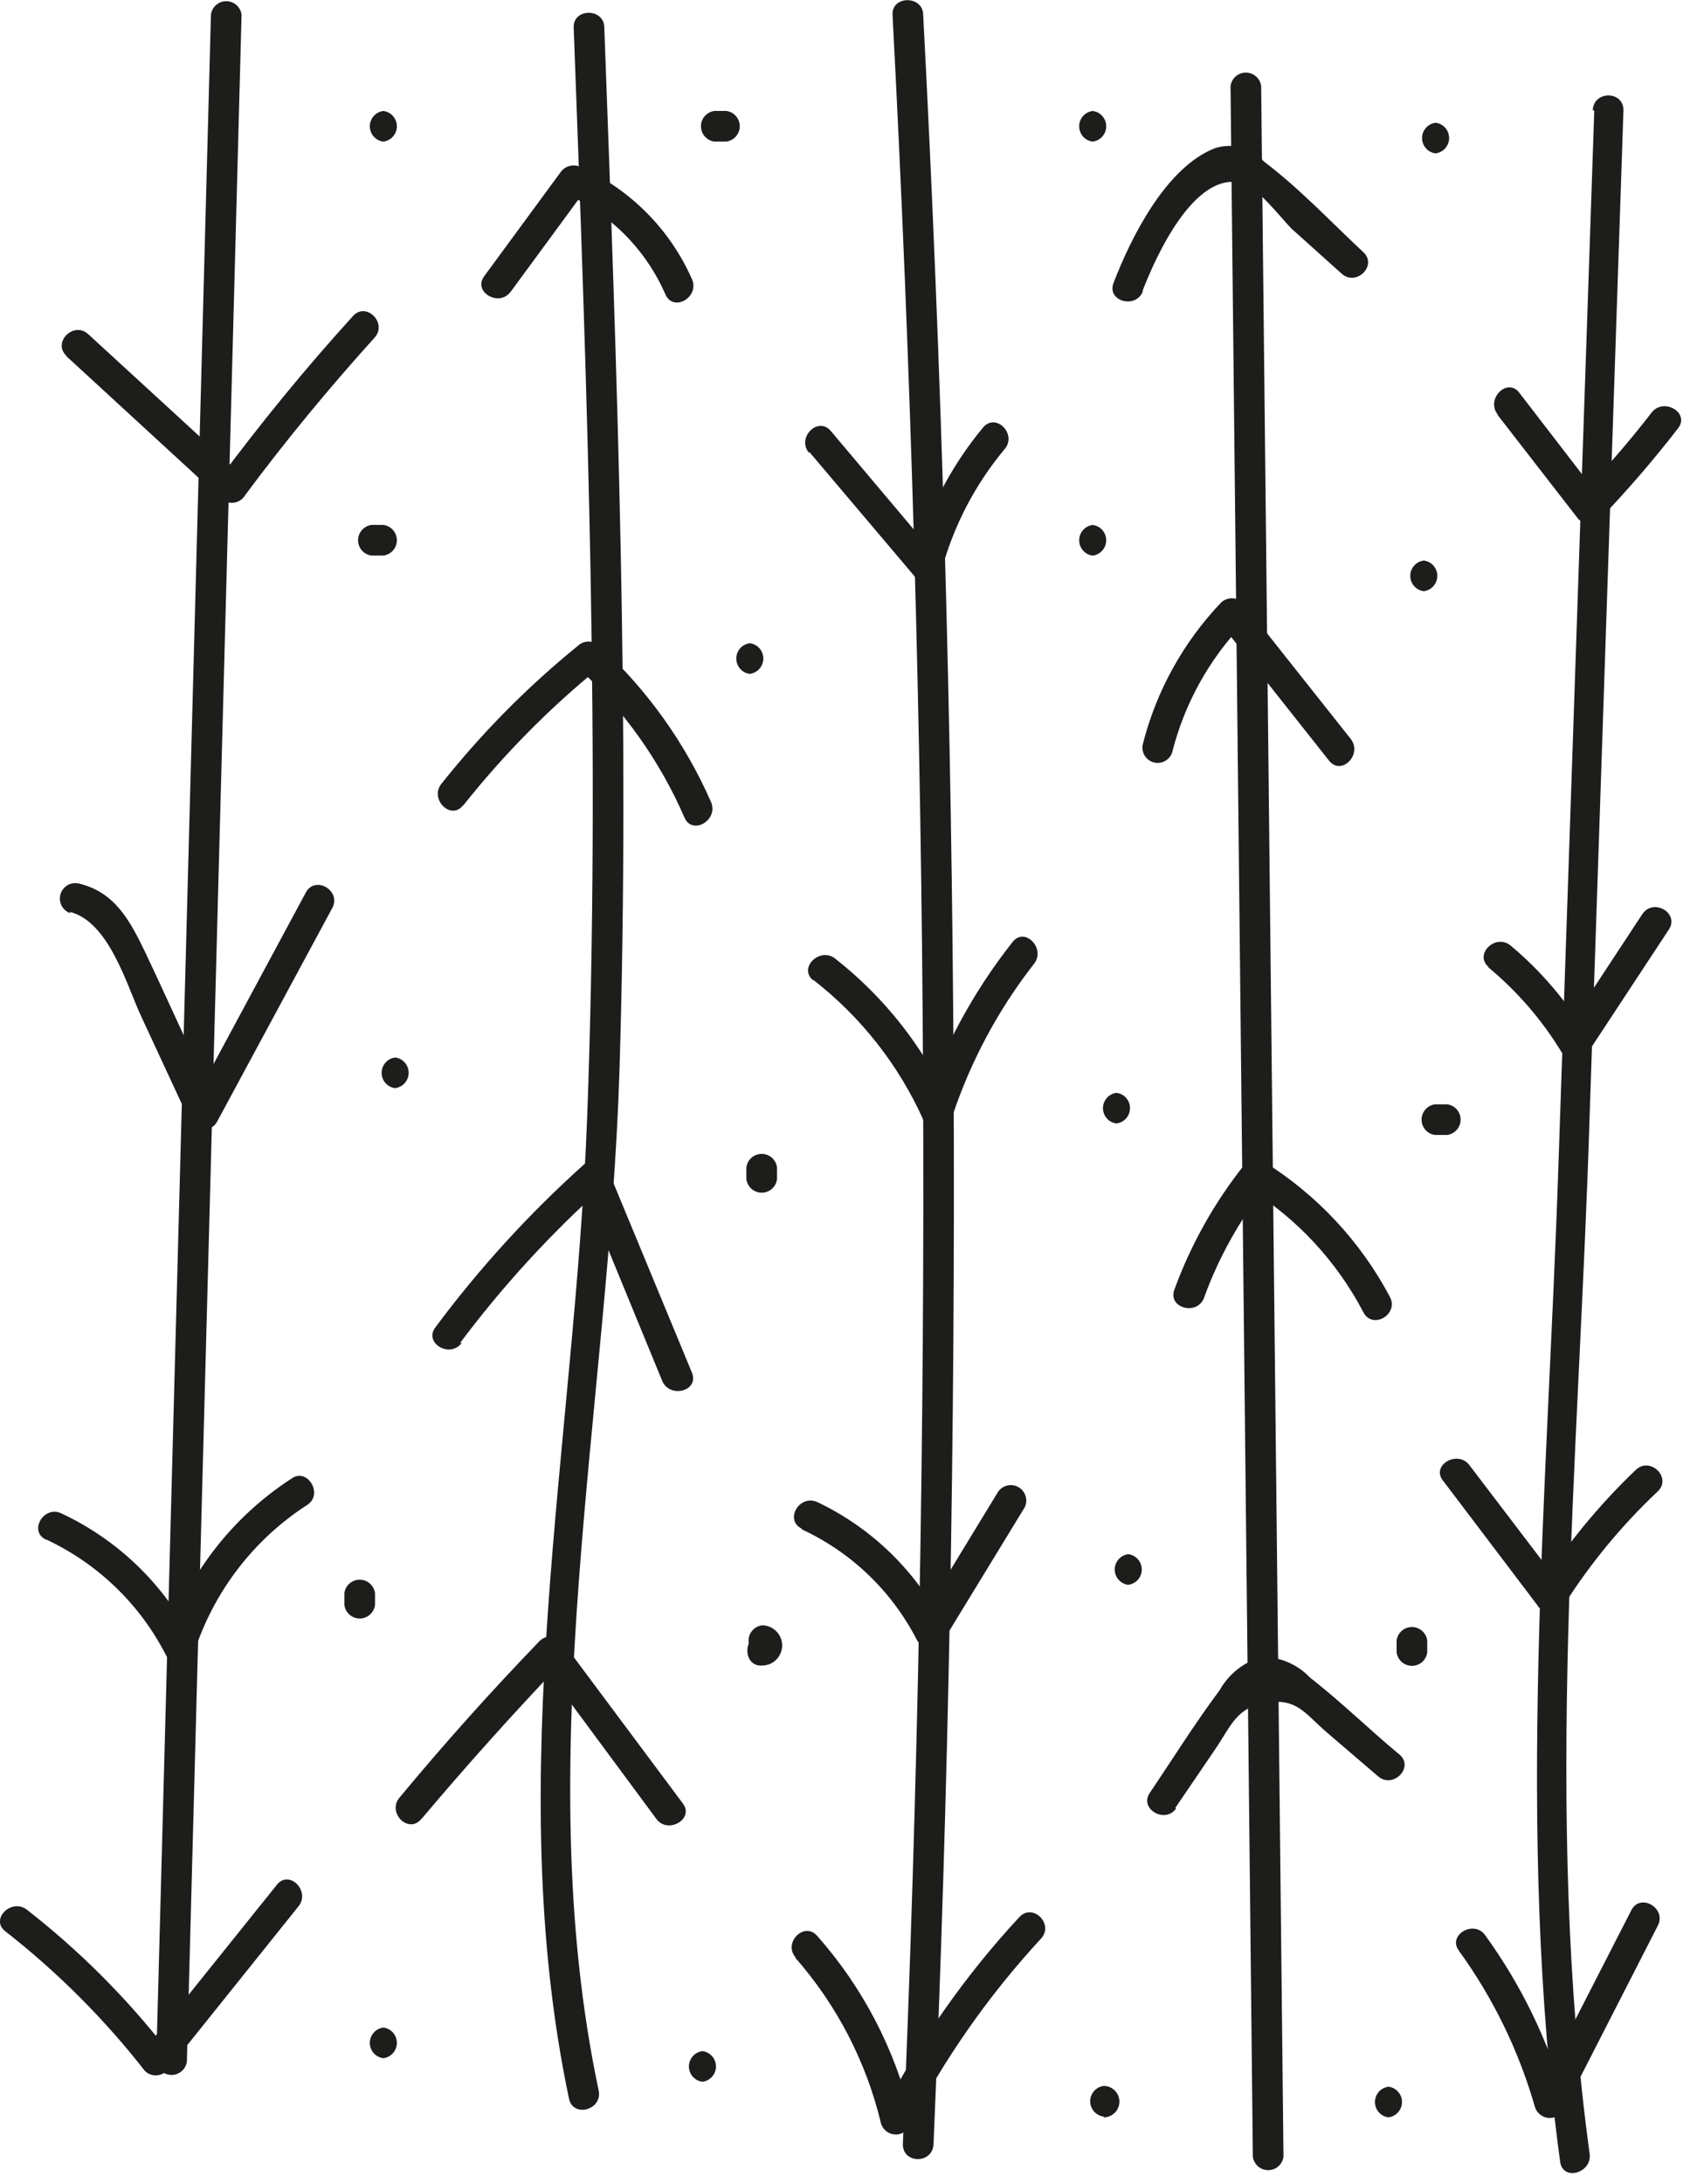 <svg height="62" viewBox="0 0 48 62" width="48" xmlns="http://www.w3.org/2000/svg"><g fill="#1d1d1b"><path d="m5.991.418-1.553 58.099c.028.219.214.384.435.384s.408-.164.435-.384l1.553-58.099c-.028-.219-.214-.384-.435-.384s-.408.164-.435.384z"/><path d="m16.294.773c.383 10.303.766 20.62.383 30.937-.341 9.202-2.445 18.725-.516 27.865.118.55.954.32.843-.23-1.999-9.439.3-19.464.592-29.001.3-9.85-.07-19.715-.432-29.558 0-.564-.892-.564-.871 0z"/><path d="m25.35.425c1.059 20.133 1.156 40.281.293 60.447 0 .557.843.557.871 0 .859-20.147.762-40.295-.293-60.447 0-.557-.899-.564-.871 0z"/><path d="m34.95 2.445.634 58.775c.028.219.214.384.435.384s.408-.164.435-.384l-.634-58.775c-.028-.219-.214-.384-.435-.384s-.408.164-.435.384z"/><path d="m45.281 3.142-1.017 29.906c-.313 9.391-1.226 18.976.049 28.325.077.55.913.313.836-.237-1.324-9.69-.3-19.708 0-29.447l.961-28.562c0-.557-.85-.557-.871 0z"/><path d="m42.536 11.78 2.292 2.954c.17.166.443.166.613 0 .785-.82 1.527-1.68 2.222-2.578.341-.446-.418-.878-.752-.446-.649.841-1.347 1.643-2.09 2.403h.613l-2.285-2.968c-.341-.439-.954.181-.613.62z"/><path d="m42.264 27.454c.827.683 1.534 1.5 2.09 2.417.079.132.222.213.376.213s.297-.081.376-.213l2.292-3.483c.313-.467-.439-.906-.752-.439l-2.292 3.483h.752c-.582-.982-1.326-1.859-2.201-2.591-.432-.355-1.052.258-.62.613z"/><path d="m40.983 42.028 2.682 3.539c.079.132.222.213.376.213s.297-.081.376-.213c.75-1.185 1.647-2.271 2.668-3.232.404-.383-.209-.996-.62-.613-1.067 1.016-2.003 2.16-2.787 3.407h.752l-2.696-3.539c-.334-.439-1.094 0-.752.439z"/><path d="m41.436 55.375c.973 1.342 1.704 2.844 2.16 4.438.052.165.196.285.367.307s.341-.057.434-.203l2.689-5.253c.258-.495-.495-.94-.752-.439l-2.689 5.246.794.104c-.475-1.667-1.239-3.237-2.257-4.64-.32-.453-1.08 0-.745.439z"/><path d="m33.299 21.331c.347-1.356 1.035-2.601 1.999-3.616h-.62l3.072 3.88c.348.439.961-.181.613-.62l-3.065-3.866c-.173-.167-.447-.167-.62 0-1.068 1.122-1.831 2.498-2.215 3.999-.063.231.072.469.303.533.231.063.469-.072.533-.303z"/><path d="m32.449 8.262c.362-.94 1.463-3.427 2.835-3.065.425.111 1.094.982 1.393 1.289l1.428 1.282c.418.376 1.031-.237.613-.613-.913-.85-1.797-1.797-2.821-2.571-.348-.391-.895-.539-1.393-.376-1.393.543-2.389 2.55-2.877 3.824-.202.522.641.752.836.23z"/><path d="m34.198 36.838c.417-1.148 1.017-2.221 1.776-3.177l-.529.063c1.39.862 2.523 2.082 3.281 3.532.258.495 1.01.056.752-.439-.836-1.576-2.074-2.902-3.588-3.845-.172-.099-.389-.071-.529.07-.857 1.072-1.535 2.277-2.006 3.567-.195.522.648.752.843.23z"/><path d="m33.376 51.328 1.129-1.658c.474-.697.613-1.205 1.47-1.338.857-.132 1.087.307 1.707.843l1.456 1.247c.425.369 1.038-.251.613-.613-.843-.697-1.665-1.505-2.543-2.187-.361-.383-.867-.595-1.393-.585-.5.153-.921.492-1.177.947-.697.933-1.324 1.937-1.978 2.905-.32.46.439.899.752.439z"/><path d="m22.989 12.832 3.044 3.595c.11.096.261.13.401.091.141-.039.252-.147.296-.286.34-1.279.956-2.468 1.804-3.483.362-.425-.251-1.045-.613-.613-.942 1.133-1.62 2.46-1.985 3.887l.697-.188-3.037-3.602c-.362-.425-.975.188-.62.62z"/><path d="m23.1 27.816c1.362 1.058 2.442 2.436 3.142 4.013.16.362.697.216.794-.104.521-1.579 1.31-3.057 2.334-4.368.341-.439-.272-1.059-.613-.613-1.124 1.423-1.991 3.031-2.564 4.751l.801-.104c-.737-1.638-1.86-3.072-3.274-4.18-.439-.341-1.059.272-.62.62z"/><path d="m22.773 43.414c1.413.654 2.565 1.763 3.274 3.149.079.132.222.213.376.213s.297-.081.376-.213l2.306-3.776c.099-.205.024-.452-.172-.568-.196-.116-.448-.063-.581.122l-2.306 3.783h.752c-.777-1.524-2.036-2.748-3.581-3.483-.509-.237-.947.509-.446.752z"/><path d="m22.585 55.57c1.184 1.348 2.021 2.964 2.438 4.709.05.166.192.287.363.309.171.023.34-.058.431-.205 1.004-1.943 2.264-3.743 3.748-5.35.383-.411-.23-1.024-.613-.613-1.537 1.656-2.841 3.515-3.873 5.524l.794.104c-.46-1.889-1.373-3.637-2.661-5.092-.369-.425-.982.195-.613.613z"/><path d="m14.504 8.283 2.16-2.94-.592.16c1.265.567 2.274 1.585 2.828 2.856.23.516.982.07.752-.439-.623-1.406-1.741-2.534-3.142-3.17-.209-.111-.469-.045-.599.153l-2.16 2.94c-.327.446.425.885.752.439z"/><path d="m13.159 22.863c1.143-1.441 2.439-2.754 3.866-3.915h-.613c1.296 1.195 2.328 2.647 3.03 4.263.223.509.975.07.752-.446-.738-1.681-1.817-3.189-3.17-4.431-.172-.163-.441-.163-.613 0-1.429 1.161-2.728 2.473-3.873 3.915-.348.432.265 1.052.613.613z"/><path d="m13.069 38.12c1.21-1.615 2.578-3.106 4.082-4.451l-.697-.195 2.355 5.726c.216.509 1.059.286.843-.237l-2.369-5.719c-.048-.136-.16-.239-.299-.276s-.288-.004-.398.088c-1.558 1.397-2.973 2.946-4.222 4.626-.334.446.418.885.752.439z"/><path d="m11.989 51.613c1.282-1.519 2.61-2.998 3.985-4.438l-.697-.091 3.365 4.549c.327.446 1.087 0 .752-.439l-3.372-4.521c-.07-.118-.19-.197-.326-.215-.136-.018-.273.028-.37.125-1.393 1.444-2.719 2.926-3.978 4.444-.362.425.251 1.045.613.613z"/><path d="m1.874 10.101 4.396 4.04c.096.099.234.147.371.129s.258-.099.326-.22c1.149-1.547 2.376-3.03 3.671-4.465.376-.411-.237-1.031-.613-.613-1.351 1.484-2.612 3.03-3.811 4.64l.697-.084-4.403-4.04c-.411-.383-1.031.23-.62.613z"/><path d="m1.992 25.887c1.115.293 1.609 2.09 2.02 2.968l1.393 3.002c.079.132.222.213.376.213.154 0 .297-.081.376-.213l3.281-6.082c.265-.495-.488-.933-.752-.439l-3.274 6.082h.752c-.697-1.463-1.351-2.933-2.041-4.389-.439-.913-.871-1.714-1.895-1.951-.226-.047-.449.089-.511.311-.062.222.057.454.274.532z"/><path d="m1.31 43.7c1.474.689 2.676 1.851 3.413 3.302.091.147.259.227.431.205s.314-.144.363-.309c.556-1.722 1.69-3.199 3.211-4.18.467-.307 0-1.059-.439-.752-1.712 1.106-2.989 2.77-3.616 4.709l.801-.104c-.805-1.585-2.117-2.855-3.727-3.609-.502-.244-.947.509-.439.745z"/><path d="m.153 54.825c1.478 1.155 2.809 2.486 3.964 3.964.17.166.443.166.613 0l3.748-4.674c.348-.432-.265-1.052-.613-.613l-3.748 4.667h.613c-1.154-1.476-2.486-2.805-3.964-3.957-.439-.341-1.059.272-.613.613z"/><path d="m10.888 14.901h-.334c-.219.028-.384.214-.384.435 0 .221.164.408.384.435h.334c.219-.028.384-.214.384-.435 0-.221-.164-.408-.384-.435z"/><path d="m11.223 30.889c.219-.028.384-.214.384-.435 0-.221-.164-.408-.384-.435-.219.028-.384.214-.384.435 0 .221.164.408.384.435z"/><path d="m10.651 45.56v-.334c-.028-.219-.214-.384-.435-.384-.221 0-.408.164-.435.384v.334c.028.219.214.384.435.384.221 0 .408-.164.435-.384z"/><path d="m21.644 47.28c.315 0 .571-.256.571-.571s-.256-.571-.571-.571c-.219.028-.384.214-.384.435 0 .221.164.408.384.435v-.599c-.557 0-.557.906 0 .871z"/><path d="m32.045 44.988c.219-.028.384-.214.384-.435 0-.221-.164-.408-.384-.435-.219.028-.384.214-.384.435 0 .221.164.408.384.435z"/><path d="m40.537 46.904v-.334c-.028-.219-.214-.384-.435-.384-.221 0-.408.164-.435.384v.334c.028.219.214.384.435.384.221 0 .408-.164.435-.384z"/><path d="m41.101 31.348h-.341c-.219.028-.384.214-.384.435 0 .221.164.408.384.435h.341c.219-.028.384-.214.384-.435 0-.221-.164-.408-.384-.435z"/><path d="m31.711 31.892c.219-.028.384-.214.384-.435 0-.221-.164-.408-.384-.435-.219.028-.384.214-.384.435 0 .221.164.408.384.435z"/><path d="m22.069 33.473v-.334c-.028-.219-.214-.384-.435-.384-.221 0-.408.164-.435.384v.334c.028.219.214.384.435.384.221 0 .408-.164.435-.384z"/><path d="m21.296 19.129c.219-.028.384-.214.384-.435 0-.221-.164-.408-.384-.435-.219.028-.384.214-.384.435 0 .221.164.408.384.435z"/><path d="m31.035 15.772c.219-.028.384-.214.384-.435 0-.221-.164-.408-.384-.435-.219.028-.384.214-.384.435 0 .221.164.408.384.435z"/><path d="m40.439 16.782c.219-.028.384-.214.384-.435s-.164-.408-.384-.435c-.219.028-.384.214-.384.435s.164.408.384.435z"/><path d="m40.774 4.354c.219-.028.384-.214.384-.435s-.164-.408-.384-.435c-.219.028-.384.214-.384.435s.164.408.384.435z"/><path d="m31.035 4.02c.219-.028.384-.214.384-.435s-.164-.408-.384-.435c-.219.028-.384.214-.384.435s.164.408.384.435z"/><path d="m20.627 3.149h-.334c-.219.028-.384.214-.384.435s.164.408.384.435h.334c.219-.028.384-.214.384-.435s-.164-.408-.384-.435z"/><path d="m10.888 4.02c.219-.028.384-.214.384-.435s-.164-.408-.384-.435c-.219.028-.384.214-.384.435s.164.408.384.435z"/><path d="m10.888 58.426c.219-.028.384-.214.384-.435 0-.221-.164-.408-.384-.435-.219.028-.384.214-.384.435 0 .221.164.408.384.435z"/><path d="m19.951 59.095c.219-.028.384-.214.384-.435 0-.221-.164-.408-.384-.435-.219.028-.384.214-.384.435 0 .221.164.408.384.435z"/><path d="m31.348 60.105c.246 0 .446-.2.446-.446 0-.246-.2-.446-.446-.446-.219.028-.384.214-.384.435s.164.408.384.435z"/><path d="m39.436 60.105c.219-.028.384-.214.384-.435s-.164-.408-.384-.435c-.219.028-.384.214-.384.435s.164.408.384.435z"/></g></svg>